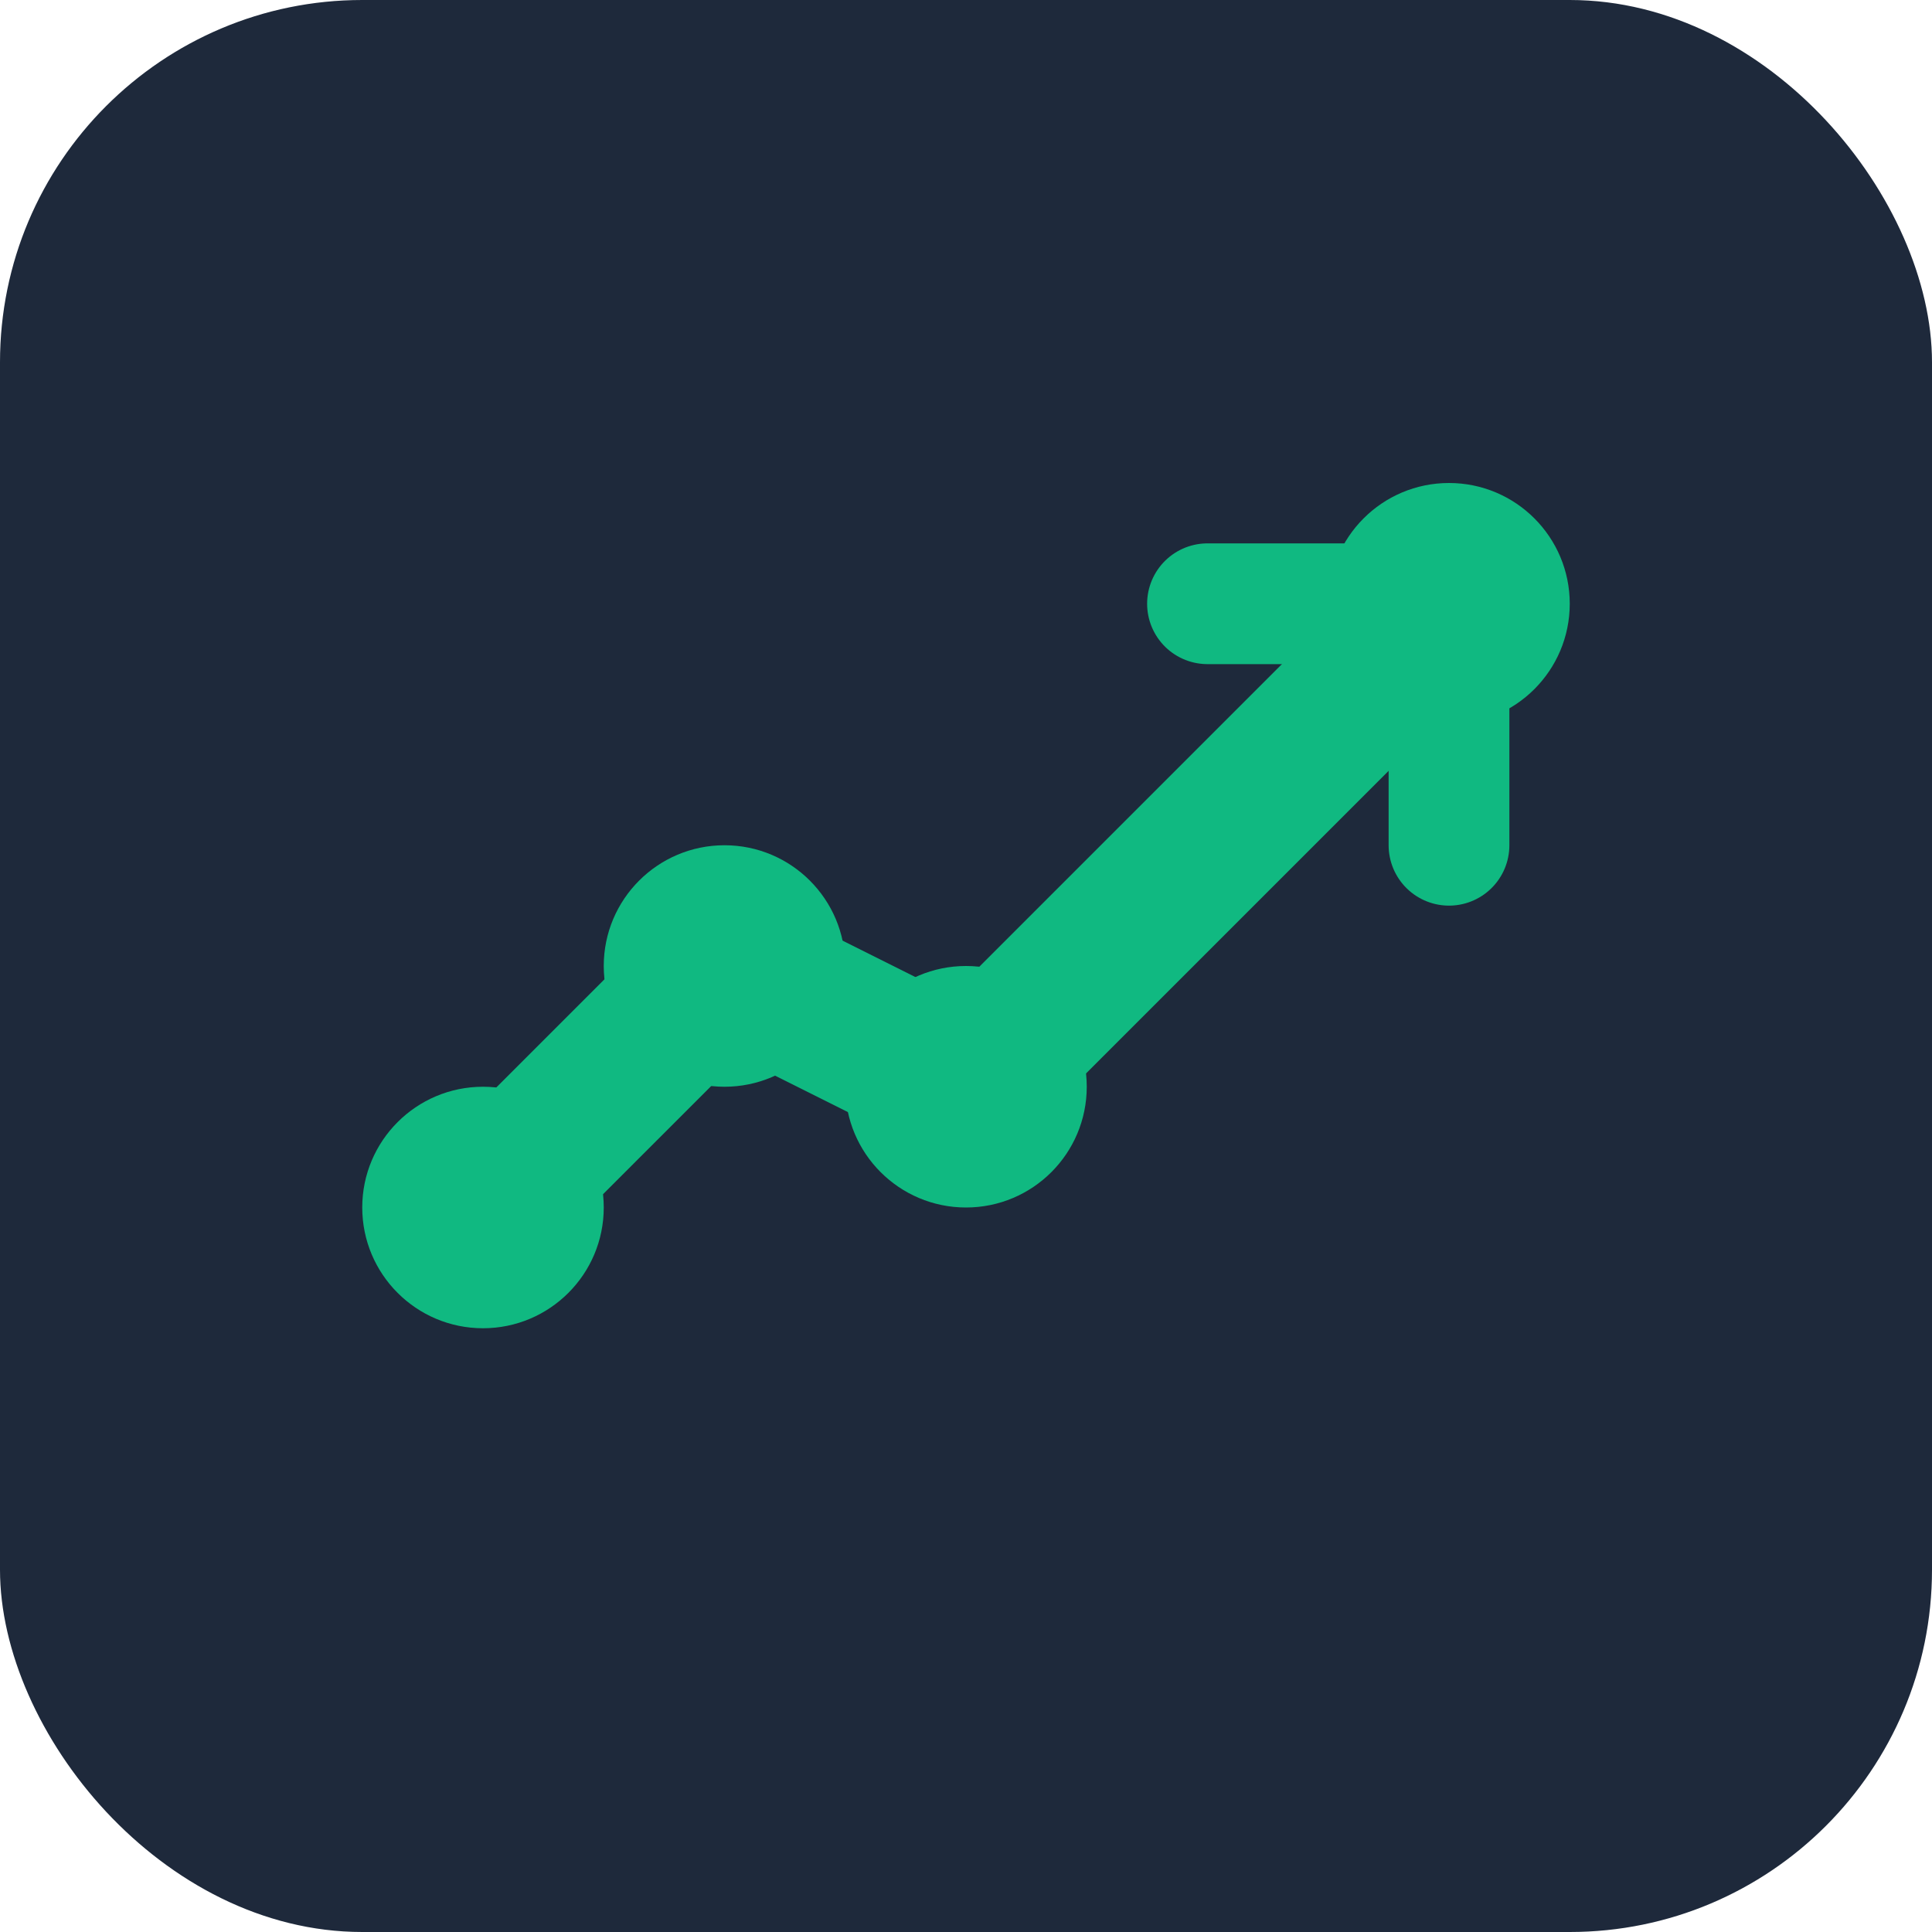 <svg xmlns="http://www.w3.org/2000/svg" viewBox="0 0 32 32" fill="none">
  <rect width="32" height="32" rx="6" fill="#1e293b"/>
  <path d="M8 20 L12 16 L16 18 L24 10" stroke="#10b981" stroke-width="2.5" stroke-linecap="round" stroke-linejoin="round"/>
  <circle cx="8" cy="20" r="2" fill="#10b981"/>
  <circle cx="12" cy="16" r="2" fill="#10b981"/>
  <circle cx="16" cy="18" r="2" fill="#10b981"/>
  <circle cx="24" cy="10" r="2" fill="#10b981"/>
  <path d="M20 10 L24 10 L24 14" stroke="#10b981" stroke-width="2" stroke-linecap="round" stroke-linejoin="round"/>
</svg>

